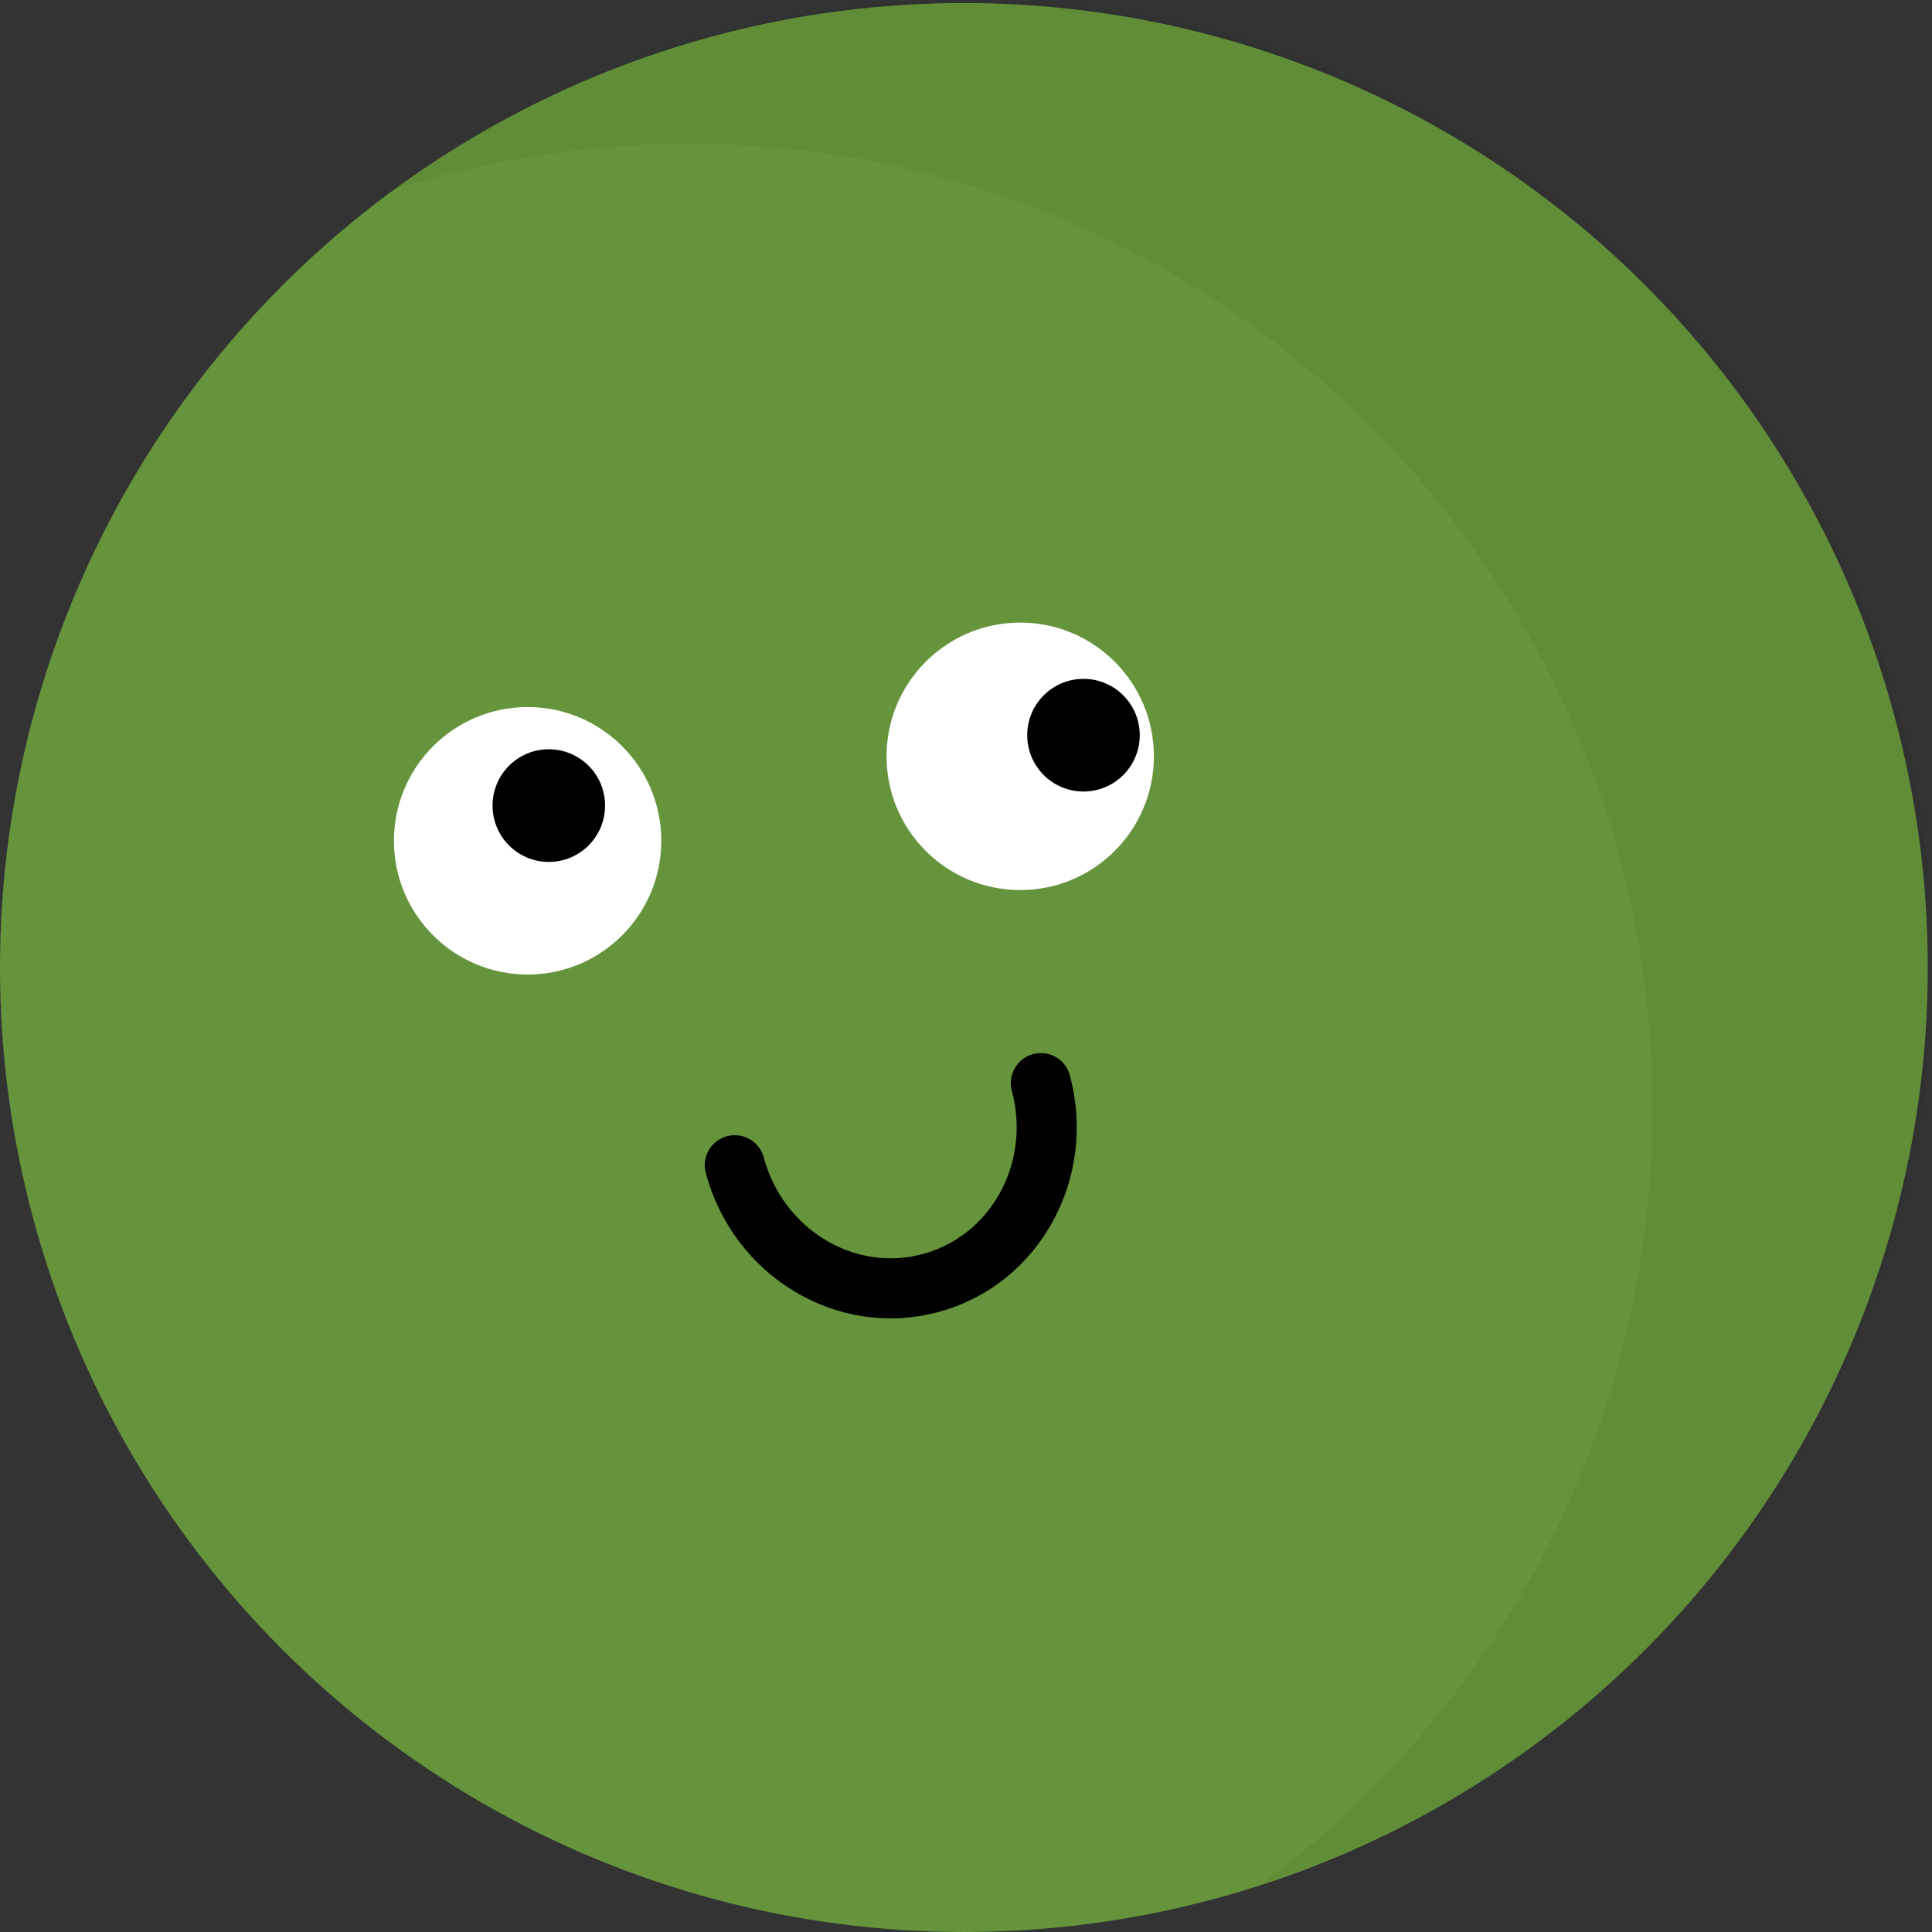 <svg width="32" height="32" viewBox="0 0 32 32" fill="none" xmlns="http://www.w3.org/2000/svg">
<rect x="0" y="0" width="32" height="32" fill="#333333" stroke="none"/>
<ellipse cx="15.965" cy="16.025" rx="15.965" ry="15.975" fill="#66943C"/>
<path d="M12.17 19.3C12.56 20.753 14.01 21.628 15.41 21.252C16.81 20.877 17.63 19.394 17.24 17.94" stroke="black" stroke-width="0.995" stroke-linecap="round"/>
<ellipse cx="8.739" cy="13.926" rx="2.214" ry="2.215" fill="white"/>
<ellipse cx="9.09" cy="13.343" rx="0.932" ry="0.933" fill="black"/>
<ellipse cx="16.898" cy="12.527" rx="2.214" ry="2.215" fill="white"/>
<ellipse cx="17.946" cy="12.177" rx="0.932" ry="0.933" fill="black"/>
<path d="M16.037 0C24.854 0 32.002 7.152 32.002 15.975C32.002 23.094 27.347 29.124 20.917 31.188C24.833 28.276 27.371 23.614 27.371 18.357C27.371 9.535 20.223 2.383 11.406 2.383C9.704 2.383 8.064 2.649 6.526 3.143C9.183 1.168 12.474 0 16.037 0Z" fill="#010201" fill-opacity="0.05"/>
</svg>
